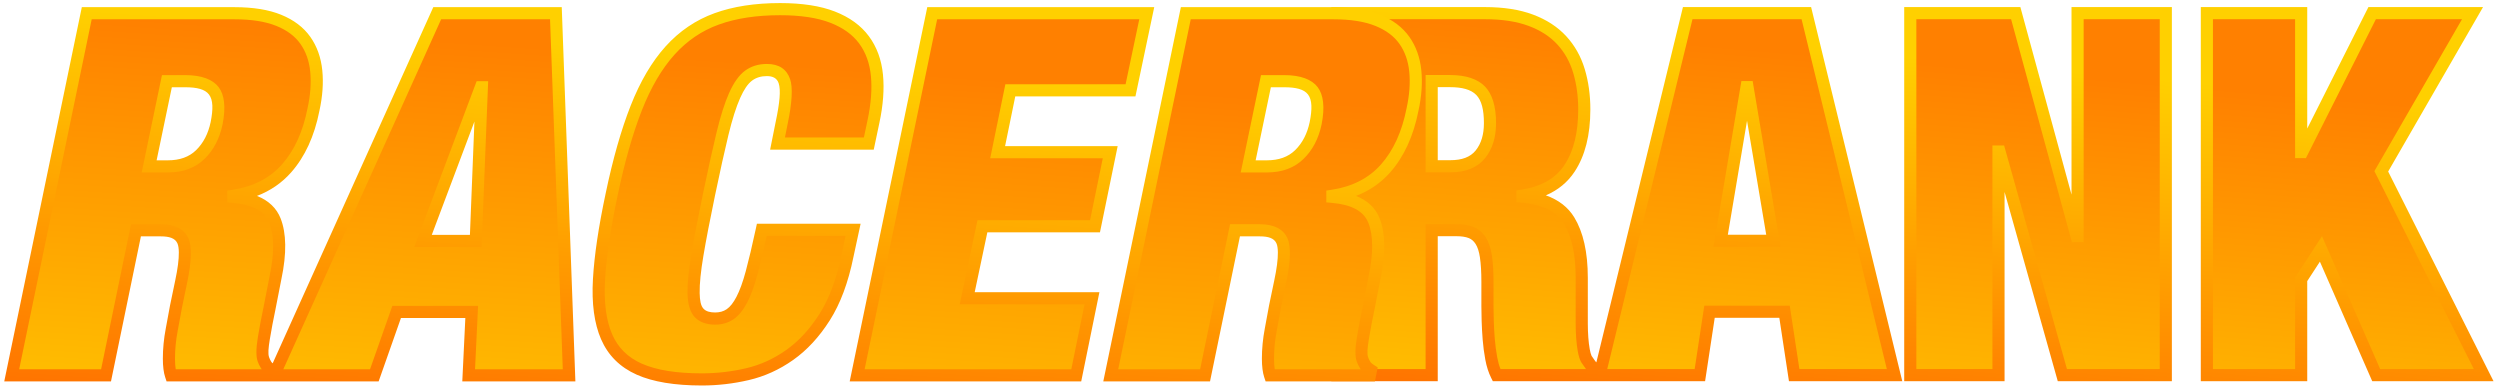 <?xml version="1.0" encoding="UTF-8" standalone="no"?>
<!DOCTYPE svg PUBLIC "-//W3C//DTD SVG 1.1//EN" "http://www.w3.org/Graphics/SVG/1.1/DTD/svg11.dtd">
<svg width="100%" height="100%" viewBox="0 0 824 128" version="1.1" xmlns="http://www.w3.org/2000/svg" xmlns:xlink="http://www.w3.org/1999/xlink" style="fill-rule:evenodd;">
	<defs>
		<linearGradient id="logoCoreFill" x1="0%" y1="0%" x2="100%" y2="0%" gradientTransform="rotate(105)">
			<stop offset="0%" style="stop-color:#FF8000;stop-opacity:1" />
			<stop offset="100%" style="stop-color:#FFC000;stop-opacity:1" />
		</linearGradient>
		<linearGradient id="logoOutlineFill" x1="0%" y1="0%" x2="100%" y2="0%" gradientTransform="rotate(105)">
			<stop offset="0%" style="stop-color:#FFD000;stop-opacity:1" />
			<stop offset="100%" style="stop-color:#FF7000;stop-opacity:1" />
		</linearGradient>
		<filter id="logoCoreFilter" filterUnits="objectBoundingBox" x="-10%" y="-10%" width="120%" height="120%">
			<feComponentTransfer in="SourceAlpha">
				<feFuncA type="table" tableValues="1 0" />
			</feComponentTransfer>
			<feGaussianBlur stdDeviation="7.5" result="blur" />
			<feOffset in="blur" dy="2.5" dx="4" result="offset1" />
			<feFlood flood-color="#000000A0" />
			<feComposite in2="offset1" operator="in" />
			<feComposite in2="SourceAlpha" operator="in" result="shadow" />
			<feOffset in="blur" dy="-2.5" dx="-4" result="offset2" />
			<feFlood flood-color="#FFFF0080" />
			<feComposite in2="offset2" operator="in" />
			<feComposite in2="SourceAlpha" operator="in" result="highlight" />
			<feMerge>
				<feMergeNode in="SourceGraphic" />
				<feMergeNode in="shadow"/>
				<feMergeNode in="highlight" />
			</feMerge>
		</filter>
	</defs>
	<g id="logoRank">
		<path class="logoRankCore" fill="url(#logoCoreFill)" filter="url(#logoCoreFilter)" d="M440.8,4.333L489.427,4.333C495.332,4.333 500.373,5.113 504.55,6.672C508.728,8.232 512.126,10.432 514.744,13.273C517.361,16.114 519.255,19.484 520.425,23.383C521.595,27.282 522.18,31.515 522.18,36.083C522.18,44.104 520.564,50.565 517.334,55.467C514.103,60.369 508.923,63.376 501.793,64.49L501.793,64.825C509.257,65.493 514.381,68.111 517.167,72.679C519.952,77.246 521.344,83.54 521.344,91.561L521.344,106.601C521.344,108.272 521.4,109.859 521.511,111.363C521.623,112.867 521.79,114.232 522.013,115.457C522.235,116.683 522.514,117.63 522.848,118.298C523.294,118.966 523.739,119.607 524.185,120.22C524.631,120.832 525.355,121.417 526.357,121.974L526.357,123.645L493.271,123.645C492.491,122.086 491.906,120.248 491.516,118.131C491.126,116.014 490.848,113.898 490.681,111.781C490.513,109.664 490.402,107.631 490.346,105.682C490.291,103.732 490.263,102.145 490.263,100.919L490.263,92.898C490.263,89.556 490.096,86.771 489.761,84.543C489.427,82.315 488.842,80.56 488.007,79.279C487.171,77.998 486.113,77.107 484.832,76.606C483.551,76.104 481.963,75.854 480.069,75.854L471.881,75.854L471.881,123.645L440.8,123.645L440.8,4.333ZM629.628,4.333L664.385,4.333L684.438,77.859L684.772,77.859L684.772,4.333L713.848,4.333L713.848,123.645L679.759,123.645L659.038,49.952L658.704,49.952L658.704,123.645L629.628,123.645L629.628,4.333ZM727.384,4.333L758.465,4.333L758.465,50.12L758.799,50.12L781.86,4.333L814.946,4.333L784.867,56.469L818.623,123.645L783.196,123.645L764.982,82.036L758.465,92.063L758.465,123.645L727.384,123.645L727.384,4.333ZM556.269,4.333L595.371,4.333L624.447,123.645L591.361,123.645L588.186,102.757L563.454,102.757L560.279,123.645L527.193,123.645L556.269,4.333ZM575.987,28.73L575.653,28.73L567.131,79.363L584.51,79.363L575.987,28.73ZM471.881,54.798L478.064,54.798C482.52,54.798 485.807,53.489 487.923,50.871C490.04,48.254 491.098,44.828 491.098,40.595C491.098,35.581 490.068,32.017 488.007,29.9C485.946,27.783 482.576,26.725 477.897,26.725L471.881,26.725L471.881,54.798Z"/>
		<path class="logoRankOutline" fill="url(#logoOutlineFill)" filter="url(#logoOutlineFilter)" d="M492.035,125.645L491.482,124.54C490.626,122.829 489.977,120.815 489.549,118.493C489.147,116.308 488.859,114.123 488.687,111.938C488.517,109.787 488.404,107.72 488.347,105.739C488.291,103.766 488.263,102.159 488.263,100.919C488.263,100.919 488.263,92.898 488.263,92.898C488.263,89.675 488.106,86.989 487.784,84.84C487.501,82.953 487.039,81.456 486.332,80.372C485.742,79.467 485.008,78.822 484.103,78.468C483.019,78.044 481.672,77.854 480.069,77.854L473.881,77.854L473.881,125.645L438.8,125.645L438.8,2.333L489.427,2.333C495.606,2.333 500.878,3.167 505.25,4.799C509.747,6.478 513.396,8.86 516.214,11.918C519.035,14.979 521.08,18.607 522.341,22.808C523.563,26.884 524.18,31.308 524.18,36.083C524.18,44.565 522.42,51.384 519.004,56.567C516.725,60.024 513.573,62.643 509.526,64.39C513.752,65.885 516.855,68.326 518.874,71.637C521.815,76.46 523.344,83.092 523.344,91.561C523.344,91.561 523.344,106.601 523.344,106.601C523.344,108.22 523.398,109.758 523.506,111.215C523.611,112.642 523.769,113.937 523.98,115.099C524.149,116.029 524.341,116.766 524.587,117.3C524.992,117.905 525.397,118.486 525.802,119.043C525.9,119.178 526.02,119.308 526.161,119.434L554.698,2.333L596.942,2.333L626.993,125.645L589.642,125.645L586.467,104.757L565.173,104.757L561.998,125.645L492.035,125.645ZM682.772,64.15L682.772,2.333L715.848,2.333L715.848,125.645L678.244,125.645L660.704,63.265L660.704,125.645L627.628,125.645L627.628,2.333L665.913,2.333L682.772,64.15ZM760.465,42.366L780.628,2.333L818.409,2.333L787.139,56.535L821.866,125.645L781.889,125.645L764.637,86.236L760.465,92.656L760.465,125.645L725.384,125.645L725.384,2.333L760.465,2.333L760.465,42.366ZM756.465,6.333L729.384,6.333L729.384,121.645L756.465,121.645L756.465,91.47L765.327,77.836L784.504,121.645L815.379,121.645L782.596,56.404L811.483,6.333L783.092,6.333L760.031,52.12L756.465,52.12L756.465,6.333ZM442.8,6.333L442.8,121.645L469.881,121.645L469.881,73.854L480.069,73.854C482.254,73.854 484.083,74.165 485.561,74.743C487.218,75.392 488.601,76.529 489.682,78.187C490.646,79.664 491.354,81.677 491.739,84.246C492.085,86.554 492.263,89.437 492.263,92.898L492.263,100.919C492.263,102.13 492.29,103.698 492.346,105.625C492.4,107.542 492.51,109.542 492.674,111.624C492.836,113.672 493.106,115.72 493.483,117.769C493.747,119.201 494.105,120.494 494.565,121.645L522.761,121.645C522.692,121.563 522.628,121.479 522.567,121.396C522.106,120.762 521.645,120.099 521.184,119.407L521.115,119.304L521.059,119.192C520.661,118.396 520.31,117.274 520.045,115.815C519.811,114.527 519.634,113.092 519.517,111.511C519.402,109.96 519.344,108.324 519.344,106.601L519.344,91.561C519.344,83.988 518.089,78.032 515.459,73.72C512.963,69.627 508.303,67.416 501.615,66.817L499.793,66.654L499.793,62.779L501.484,62.514C507.973,61.501 512.724,58.827 515.664,54.366C518.709,49.746 520.18,43.643 520.18,36.083C520.18,31.722 519.626,27.68 518.509,23.958C517.43,20.361 515.688,17.249 513.273,14.628C510.855,12.005 507.709,9.986 503.851,8.546C499.867,7.059 495.057,6.333 489.427,6.333L442.8,6.333ZM681.274,121.645L711.848,121.645L711.848,6.333L686.772,6.333L686.772,79.859L682.91,79.859L662.858,6.333L631.628,6.333L631.628,121.645L656.704,121.645L656.704,47.952L660.553,47.952L681.274,121.645ZM593.08,121.645L621.902,121.645L593.8,6.333L557.84,6.333L529.739,121.645L558.56,121.645L561.735,100.757L589.905,100.757L593.08,121.645ZM577.679,26.73L573.962,26.73L564.766,81.363L586.874,81.363L577.679,26.73ZM569.495,77.363L582.145,77.363L575.82,39.787L569.495,77.363ZM469.881,56.798L478.064,56.798C483.243,56.798 487.019,55.171 489.479,52.129C491.857,49.187 493.098,45.352 493.098,40.595C493.098,34.907 491.778,30.906 489.44,28.505C487.078,26.079 483.26,24.725 477.897,24.725L469.881,24.725L469.881,56.798ZM473.881,52.798L478.064,52.798C481.799,52.798 484.594,51.808 486.368,49.614C488.222,47.32 489.098,44.303 489.098,40.595C489.098,36.255 488.358,33.127 486.574,31.295C484.814,29.488 481.893,28.725 477.897,28.725L473.881,28.725L473.881,52.798Z"/>
	</g>
	<g id="logoRacer" transform="matrix(2.321,0,0,2.321,-552.79,-492.341)">
		<g transform="matrix(0.431,0,0,0.431,238.18,212.135)">
			<path class="logoRacerCore" fill="url(#logoCoreFill)" filter="url(#logoCoreFilter)" d="M257.495,40.595C258.943,33.799 259.249,29.176 258.414,26.725C257.578,24.274 255.657,23.049 252.649,23.049C250.309,23.049 248.304,23.661 246.633,24.887C244.962,26.112 243.43,28.285 242.038,31.404C240.645,34.523 239.308,38.729 238.027,44.02C236.746,49.312 235.27,55.968 233.599,63.989C231.928,72.01 230.647,78.666 229.755,83.958C228.864,89.25 228.446,93.455 228.502,96.574C228.558,99.694 229.171,101.866 230.34,103.092C231.51,104.317 233.265,104.93 235.604,104.93C237.498,104.93 239.141,104.456 240.534,103.509C241.926,102.562 243.207,100.975 244.377,98.747C245.547,96.519 246.633,93.539 247.636,89.807C248.638,86.075 249.752,81.368 250.978,75.686L281.056,75.686L279.218,84.213C277.547,92.434 275.041,99.175 271.699,104.437C268.356,109.698 264.513,113.863 260.168,116.933C255.824,120.002 251.173,122.112 246.215,123.263C241.258,124.414 236.272,124.989 231.259,124.989C222.57,124.989 215.691,123.866 210.622,121.619C205.553,119.371 201.96,115.809 199.844,110.931C197.727,106.053 196.892,99.751 197.337,92.023C197.783,84.295 199.175,74.951 201.515,63.989C203.854,52.809 206.556,43.327 209.619,35.544C212.683,27.762 216.387,21.459 220.732,16.636C225.076,11.813 230.201,8.333 236.105,6.195C242.01,4.058 248.972,2.989 256.993,2.989C264.012,2.989 269.777,3.866 274.289,5.62C278.8,7.374 282.254,9.867 284.649,13.101C287.044,16.335 288.465,20.226 288.91,24.775C289.356,29.324 288.966,34.448 287.741,40.148L286.237,47.279L256.158,47.279L257.495,40.595ZM28.562,4.333L77.189,4.333C83.094,4.333 87.967,5.113 91.811,6.672C95.654,8.232 98.579,10.432 100.584,13.273C102.589,16.114 103.787,19.484 104.177,23.383C104.566,27.282 104.26,31.515 103.258,36.083C101.677,44.104 98.72,50.565 94.385,55.467C90.051,60.369 84.208,63.376 76.855,64.49L76.855,64.825C84.208,65.493 88.781,68.111 90.575,72.679C92.368,77.246 92.418,83.54 90.725,91.561L88.73,101.755C88.065,104.874 87.456,108.105 86.902,111.447C86.349,114.789 86.293,117.073 86.735,118.298C86.958,118.966 87.263,119.607 87.65,120.22C88.038,120.832 88.674,121.417 89.56,121.974L89.229,123.645L56.301,123.645C55.856,122.309 55.633,120.47 55.633,118.131C55.633,115.012 55.939,111.837 56.552,108.606C57.165,105.375 57.638,102.813 57.972,100.919L59.643,92.898C61.092,86.103 61.287,81.563 60.228,79.279C59.17,76.995 56.747,75.854 52.959,75.854L44.771,75.854L34.912,123.645L3.831,123.645L28.562,4.333ZM307.125,4.333L377.81,4.333L372.462,29.733L332.859,29.733L328.681,50.12L365.778,50.12L360.765,74.517L323.668,74.517L318.655,98.246L359.762,98.246L354.582,123.645L282.393,123.645L307.125,4.333ZM144.031,4.333L183.133,4.333L187.478,123.645L154.391,123.645L155.394,102.757L130.663,102.757L123.31,123.645L90.223,123.645L144.031,4.333ZM390.677,4.333L439.304,4.333C445.208,4.333 450.082,5.113 453.926,6.672C457.769,8.232 460.693,10.432 462.699,13.273C464.704,16.114 465.901,19.484 466.291,23.383C466.681,27.282 466.375,31.515 465.372,36.083C463.792,44.104 460.834,50.565 456.5,55.467C452.166,60.369 446.322,63.376 438.97,64.49L438.97,64.825C446.322,65.493 450.896,68.111 452.689,72.679C454.483,77.246 454.533,83.54 452.839,91.561L450.845,101.755C450.18,104.874 449.571,108.105 449.017,111.447C448.463,114.789 448.408,117.073 448.85,118.298C449.073,118.966 449.378,119.607 449.765,120.22C450.152,120.832 450.789,121.417 451.675,121.974L451.343,123.645L418.416,123.645C417.97,122.309 417.748,120.47 417.748,118.131C417.748,115.012 418.054,111.837 418.667,108.606C419.279,105.375 419.753,102.813 420.087,100.919L421.758,92.898C423.206,86.103 423.401,81.563 422.343,79.279C421.285,76.995 418.862,75.854 415.074,75.854L406.886,75.854L397.027,123.645L365.945,123.645L390.677,4.333ZM158.736,28.73L158.402,28.73L139.352,79.363L156.731,79.363L158.736,28.73ZM49.116,54.798L55.299,54.798C59.755,54.798 63.32,53.489 65.993,50.871C68.667,48.254 70.449,44.828 71.341,40.595C72.343,35.581 72.037,32.017 70.422,29.9C68.806,27.783 65.659,26.725 60.98,26.725L54.964,26.725L49.116,54.798ZM411.231,54.798L417.413,54.798C421.87,54.798 425.434,53.489 428.108,50.871C430.782,48.254 432.564,44.828 433.455,40.595C434.458,35.581 434.152,32.017 432.536,29.9C430.921,27.783 427.774,26.725 423.095,26.725L417.079,26.725L411.231,54.798Z" style="fill-rule:nonzero;"/>
		</g>
		<g transform="matrix(0.431,0,0,0.431,238.18,212.135)">
			<path class="logoRacerOutline" fill="url(#logoOutlineFill)" filter="url(#logoOutlineFilter)" d="M255.534,40.202L253.718,49.279L287.859,49.279L289.697,40.561C290.97,34.641 291.364,29.311 290.901,24.58C290.417,19.641 288.857,15.422 286.256,11.911C283.653,8.396 279.917,5.662 275.013,3.756C270.311,1.928 264.307,0.989 256.993,0.989C248.71,0.989 241.522,2.107 235.425,4.315C229.212,6.564 223.817,10.223 219.246,15.297C214.76,20.277 210.921,26.776 207.758,34.812C204.66,42.683 201.923,52.272 199.557,63.58C197.194,74.651 195.791,84.097 195.34,91.908C194.873,100.01 195.79,106.613 198.009,111.727C200.328,117.072 204.257,120.985 209.811,123.447C215.081,125.783 222.226,126.989 231.259,126.989C236.424,126.989 241.56,126.397 246.667,125.211C251.874,124.002 256.76,121.789 261.322,118.566C265.865,115.357 269.892,111.01 273.387,105.509C276.841,100.07 279.451,93.109 281.178,84.611C281.173,84.634 283.533,73.686 283.533,73.686L249.363,73.686L249.023,75.265C247.806,80.907 246.7,85.582 245.704,89.288C244.748,92.847 243.722,95.692 242.606,97.817C241.622,99.692 240.581,101.058 239.409,101.855C238.336,102.585 237.064,102.93 235.604,102.93C233.923,102.93 232.628,102.591 231.787,101.711C230.866,100.746 230.546,98.994 230.502,96.539C230.448,93.51 230.862,89.428 231.728,84.29C232.615,79.019 233.892,72.388 235.557,64.397C237.223,56.401 238.694,49.766 239.971,44.491C241.217,39.345 242.51,35.253 243.864,32.219C245.078,29.5 246.359,27.568 247.816,26.5C249.156,25.517 250.772,25.049 252.649,25.049C254.635,25.049 255.969,25.752 256.521,27.37C257.293,29.635 256.877,33.898 255.539,40.178L255.534,40.202ZM54.86,125.645L54.404,124.278C53.907,122.787 53.633,120.74 53.633,118.131C53.633,114.89 53.95,111.59 54.587,108.233C55.198,105.013 55.67,102.459 56.008,100.541C56.008,100.541 57.685,92.49 57.687,92.481C58.517,88.588 58.929,85.472 58.897,83.13C58.879,81.845 58.746,80.838 58.414,80.12C57.636,78.441 55.743,77.854 52.959,77.854L46.401,77.854L36.541,125.645L1.373,125.645L26.934,2.333L77.189,2.333C83.399,2.333 88.521,3.179 92.563,4.819C96.8,6.539 100.007,8.988 102.218,12.12C104.413,15.23 105.74,18.915 106.167,23.184C106.576,27.275 106.263,31.718 105.22,36.469C103.562,44.884 100.431,51.649 95.884,56.792C92.834,60.241 89.091,62.825 84.648,64.528C88.551,66.092 91.124,68.605 92.436,71.947C94.339,76.792 94.478,83.467 92.687,91.945C92.687,91.945 90.693,102.139 90.686,102.172C90.027,105.262 89.424,108.463 88.875,111.774C88.403,114.627 88.239,116.573 88.625,117.642L88.632,117.666C88.805,118.182 89.041,118.677 89.341,119.151C89.459,119.339 89.618,119.516 89.814,119.689L142.739,2.333L185.062,2.333L189.552,125.645L152.293,125.645L153.296,104.757L132.079,104.757L124.726,125.645L54.86,125.645ZM321.122,96.246L362.212,96.246L356.216,125.645L279.936,125.645L305.497,2.333L380.275,2.333L374.085,31.733L334.49,31.733L331.132,48.12L368.231,48.12L362.396,76.517L325.29,76.517L321.122,96.246ZM408.515,77.854L398.656,125.645L363.488,125.645L389.049,2.333L439.304,2.333C445.514,2.333 450.636,3.179 454.678,4.819C458.915,6.539 462.122,8.988 464.333,12.12C466.528,15.23 467.855,18.915 468.281,23.184C468.691,27.275 468.378,31.718 467.335,36.469C465.676,44.884 462.545,51.649 457.998,56.792C454.949,60.241 451.206,62.825 446.763,64.528C450.666,66.092 453.238,68.605 454.551,71.947C456.453,76.792 456.593,83.467 454.802,91.945C454.802,91.945 452.807,102.139 452.801,102.172C452.142,105.262 451.538,108.463 450.99,111.774C450.517,114.627 450.354,116.573 450.739,117.642L450.747,117.666C450.92,118.182 451.156,118.677 451.456,119.151C451.711,119.555 452.155,119.914 452.739,120.281L453.905,121.014L452.986,125.645L416.975,125.645L416.519,124.278C416.022,122.787 415.748,120.74 415.748,118.131C415.748,114.89 416.065,111.59 416.702,108.233C417.312,105.013 417.784,102.459 418.123,100.541C418.123,100.541 419.8,92.49 419.802,92.481C420.632,88.588 421.043,85.472 421.012,83.13C420.994,81.845 420.861,80.838 420.528,80.12C419.75,78.441 417.858,77.854 415.074,77.854L408.515,77.854ZM284.614,45.279L285.785,39.728C286.962,34.256 287.348,29.337 286.92,24.97C286.512,20.811 285.232,17.248 283.042,14.291C280.855,11.339 277.684,9.086 273.564,7.484C269.242,5.804 263.716,4.989 256.993,4.989C249.235,4.989 242.497,6.008 236.786,8.076C231.19,10.102 226.336,13.404 222.218,17.975C218.014,22.641 214.444,28.747 211.48,36.277C208.452,43.971 205.785,53.346 203.471,64.407C201.156,75.25 199.775,84.493 199.334,92.138C198.91,99.491 199.664,105.494 201.678,110.135C203.592,114.546 206.849,117.758 211.433,119.79C216.301,121.948 222.914,122.989 231.259,122.989C236.121,122.989 240.955,122.431 245.763,121.315C250.471,120.221 254.888,118.214 259.014,115.299C263.161,112.37 266.821,108.386 270.01,103.364C273.24,98.28 275.644,91.759 277.261,83.803L278.579,77.686L252.589,77.686C251.49,82.706 250.482,86.919 249.567,90.326C248.518,94.231 247.372,97.345 246.148,99.676C244.793,102.258 243.271,104.066 241.658,105.163C239.946,106.327 237.932,106.93 235.604,106.93C232.606,106.93 230.393,106.043 228.894,104.472C227.474,102.985 226.57,100.396 226.502,96.61C226.445,93.4 226.866,89.071 227.783,83.626C228.678,78.314 229.963,71.633 231.641,63.581C233.317,55.535 234.798,48.858 236.083,43.55C237.4,38.112 238.78,33.794 240.211,30.589C241.782,27.069 243.565,24.657 245.45,23.274C247.452,21.806 249.846,21.049 252.649,21.049C256.679,21.049 259.187,22.795 260.307,26.08C261.205,28.715 261.009,33.691 259.454,40.994L258.597,45.279L284.614,45.279ZM392.305,6.333L368.402,121.645L395.397,121.645L405.256,73.854L415.074,73.854C419.87,73.854 422.818,75.547 424.158,78.438C425.313,80.932 425.295,85.895 423.716,93.306L422.051,101.3C421.716,103.197 421.243,105.756 420.632,108.979C420.043,112.083 419.748,115.134 419.748,118.131C419.748,119.494 419.822,120.666 419.986,121.645L448.321,121.645C448.232,121.527 448.15,121.408 448.074,121.288C447.599,120.537 447.226,119.75 446.969,118.977C446.462,117.572 446.409,114.952 447.044,111.12C447.603,107.747 448.218,104.486 448.882,101.371C448.882,101.371 450.877,91.177 450.883,91.148C452.474,83.613 452.513,77.7 450.828,73.41C449.27,69.444 445.173,67.397 438.789,66.816L436.97,66.651L436.97,62.771L438.67,62.513C445.514,61.476 450.968,58.705 455.002,54.142C459.123,49.481 461.907,43.323 463.419,35.654C464.372,31.312 464.672,27.288 464.301,23.582C463.948,20.053 462.88,16.998 461.065,14.426C459.265,11.877 456.623,9.925 453.174,8.526C449.529,7.047 444.903,6.333 439.304,6.333L392.305,6.333ZM370.84,27.733L375.345,6.333L308.753,6.333L284.85,121.645L352.949,121.645L357.313,100.246L316.188,100.246L322.046,72.517L359.134,72.517L363.325,52.12L326.23,52.12L331.227,27.733L370.84,27.733ZM156.49,121.645L185.404,121.645L181.205,6.333L145.323,6.333L93.319,121.645L121.894,121.645L129.246,100.757L157.492,100.757L156.49,121.645ZM30.19,6.333L6.288,121.645L33.282,121.645L43.142,73.854L52.959,73.854C57.755,73.854 60.703,75.547 62.043,78.438C63.198,80.932 63.181,85.895 61.601,93.306L59.936,101.3C59.601,103.197 59.128,105.756 58.517,108.979C57.928,112.083 57.633,115.134 57.633,118.131C57.633,119.494 57.707,120.666 57.871,121.645L86.206,121.645C86.117,121.527 86.035,121.408 85.96,121.288C85.485,120.537 85.111,119.75 84.854,118.977C84.347,117.572 84.294,114.952 84.929,111.12C85.488,107.747 86.103,104.486 86.767,101.371C86.767,101.371 88.762,91.177 88.768,91.148C90.359,83.613 90.398,77.7 88.713,73.41C87.155,69.444 83.058,67.397 76.674,66.816L74.855,66.651L74.855,62.771L76.555,62.513C83.399,61.476 88.853,58.705 92.887,54.142C97.009,49.481 99.792,43.323 101.304,35.654C102.257,31.312 102.557,27.288 102.187,23.582C101.834,20.053 100.765,16.998 98.95,14.426C97.15,11.877 94.508,9.925 91.059,8.526C87.414,7.047 82.788,6.333 77.189,6.333L30.19,6.333ZM160.817,26.73L157.018,26.73L136.463,81.363L158.653,81.363L160.817,26.73ZM142.241,77.363L154.808,77.363L156.287,40.031L142.241,77.363ZM46.656,56.798L55.299,56.798C60.345,56.798 64.364,55.266 67.393,52.3C70.334,49.42 72.317,45.664 73.298,41.007C74.457,35.211 73.873,31.125 72.011,28.687C70.111,26.196 66.486,24.725 60.98,24.725L53.338,24.725L46.656,56.798ZM408.771,56.798L417.413,56.798C422.46,56.798 426.479,55.266 429.507,52.3C432.449,49.42 434.432,45.664 435.413,41.007C436.572,35.211 435.987,31.125 434.126,28.687C432.225,26.196 428.601,24.725 423.095,24.725L415.453,24.725L408.771,56.798ZM413.69,52.798L417.413,52.798C421.279,52.798 424.39,51.713 426.709,49.442C429.115,47.087 430.696,43.992 431.494,40.202C432.345,35.95 432.317,32.909 430.946,31.113C429.616,29.369 426.95,28.725 423.095,28.725L418.705,28.725L413.69,52.798ZM51.575,52.798L55.299,52.798C59.164,52.798 62.275,51.713 64.594,49.442C67,47.087 68.581,43.992 69.379,40.202C70.23,35.95 70.202,32.909 68.832,31.113C67.501,29.369 64.835,28.725 60.98,28.725L56.591,28.725L51.575,52.798Z"/>
		</g>
	</g>
</svg>
